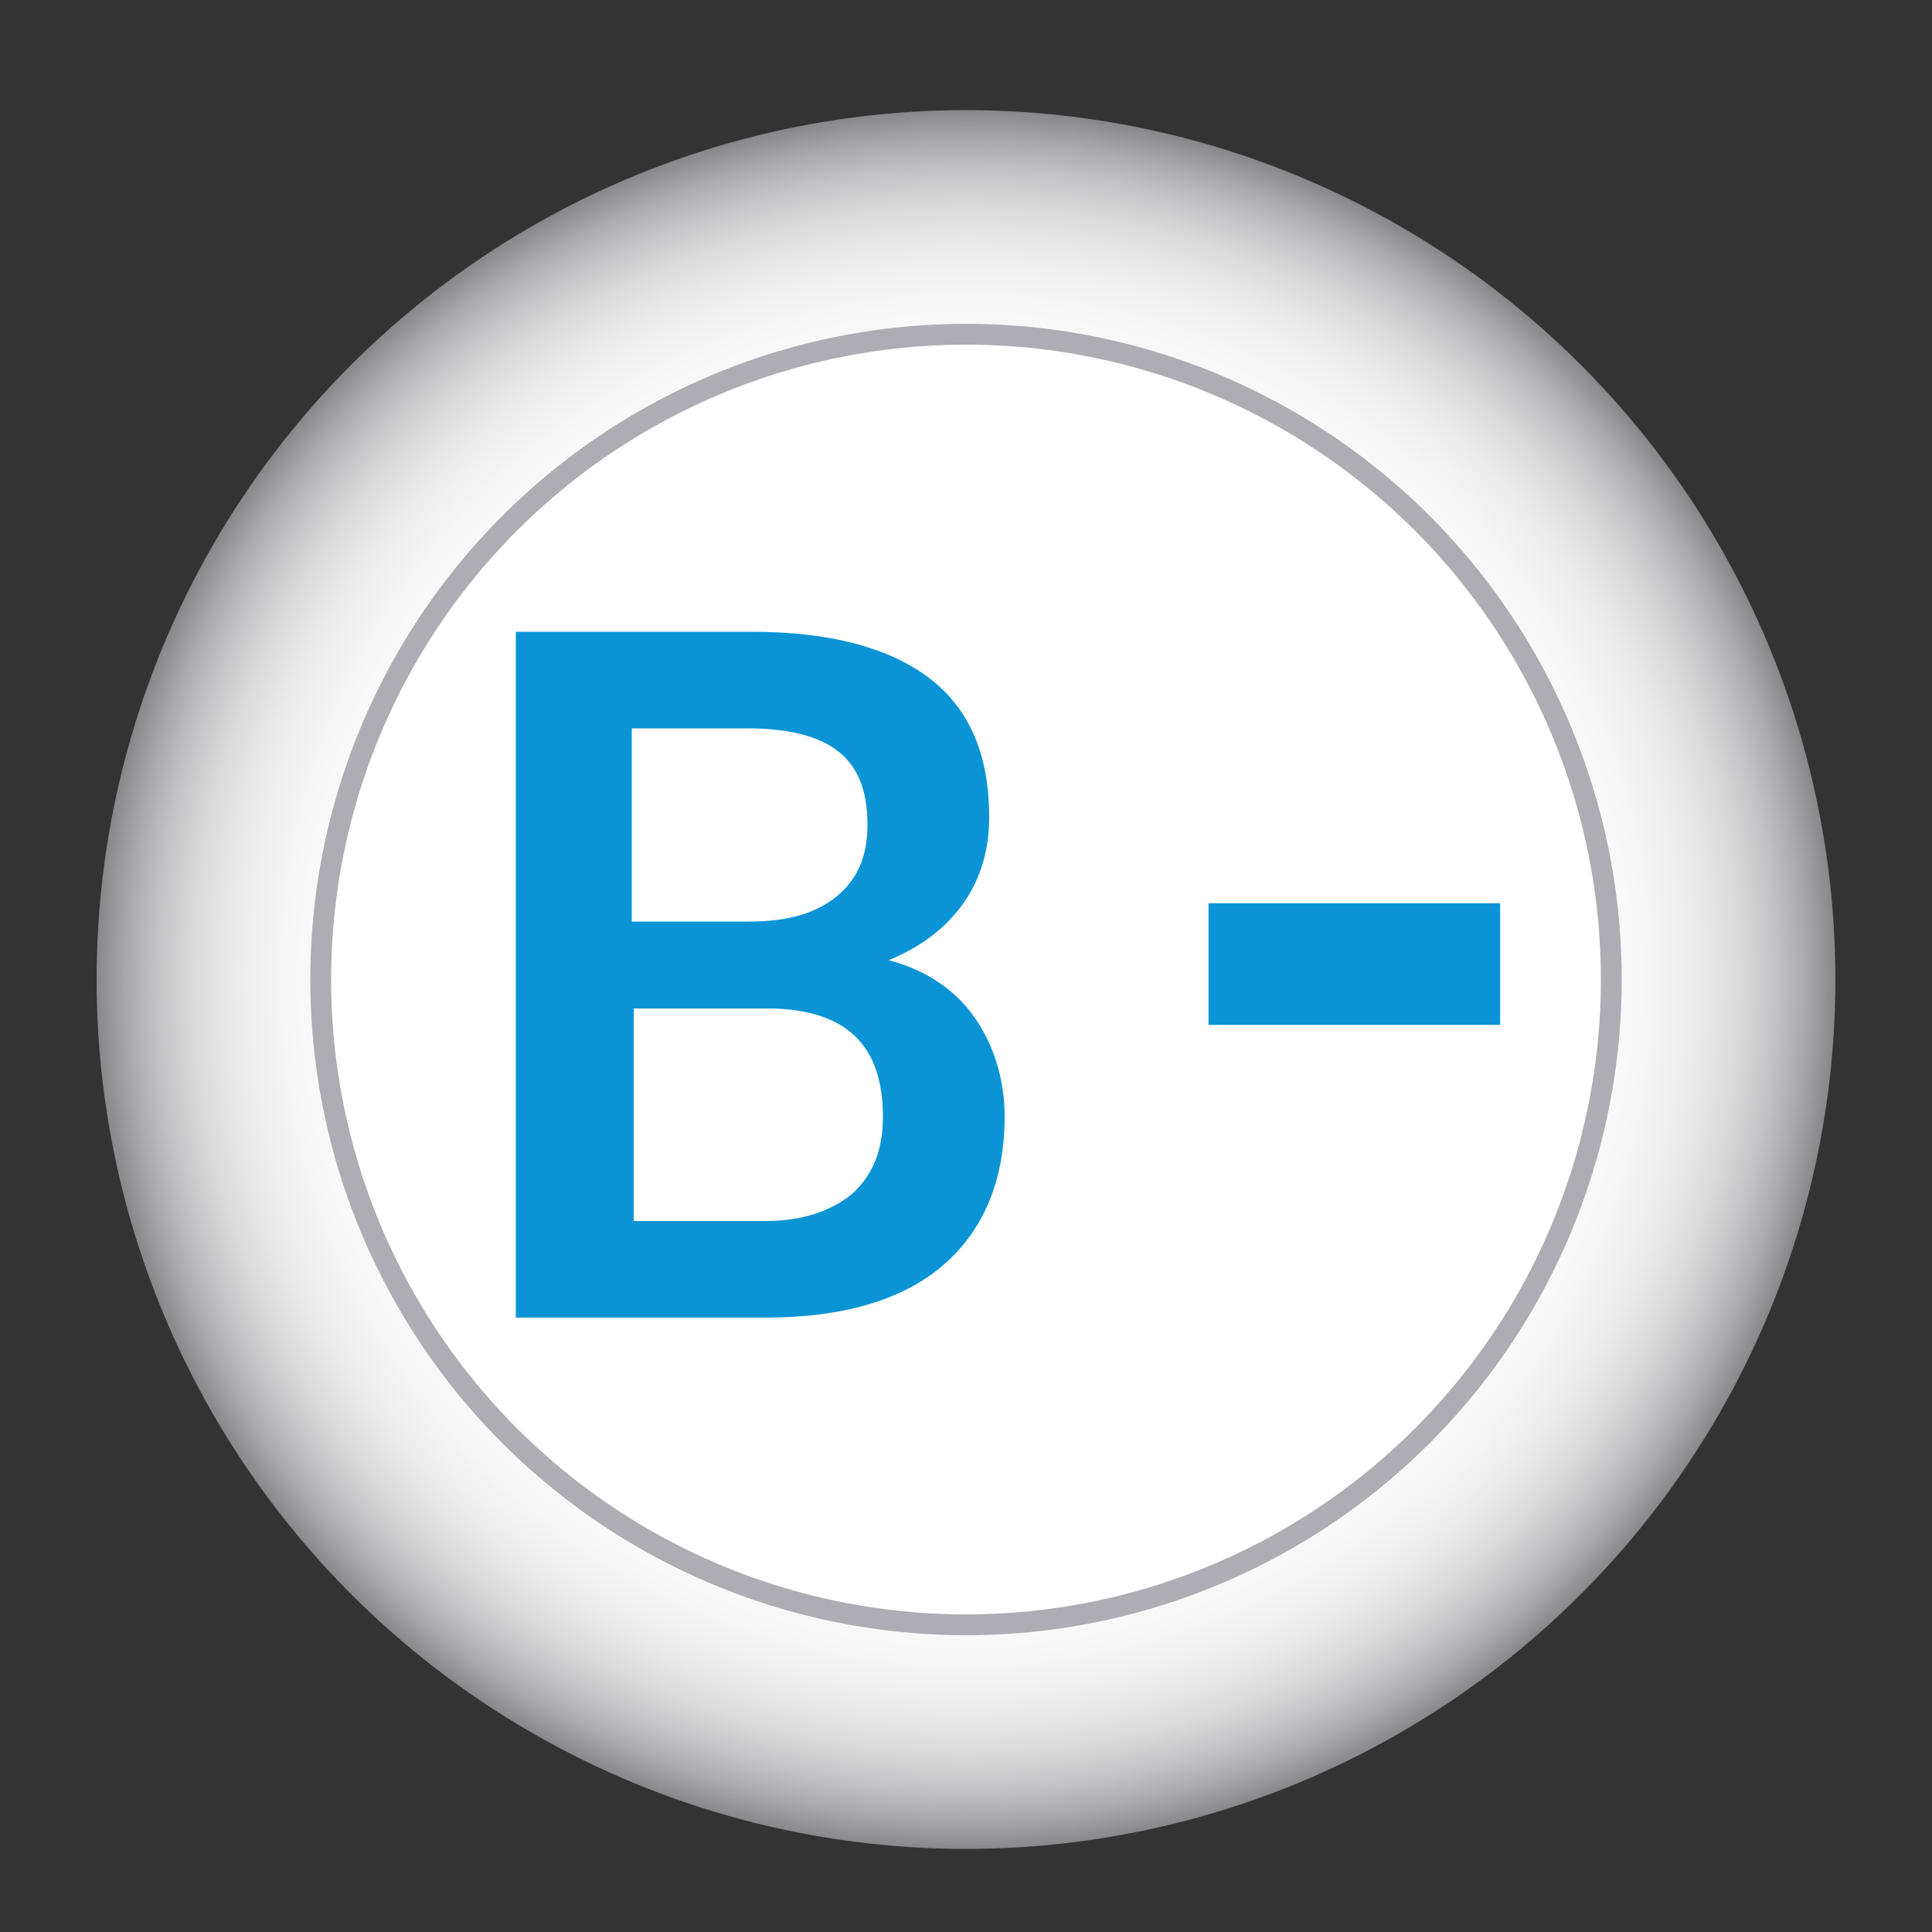 <?xml version="1.0" encoding="utf-8"?>
<!-- Generator: Adobe Illustrator 19.1.0, SVG Export Plug-In . SVG Version: 6.00 Build 0)  -->
<svg version="1.1" id="Capa_1" xmlns="http://www.w3.org/2000/svg" xmlns:xlink="http://www.w3.org/1999/xlink" x="0px" y="0px"
	 viewBox="0 0 100 100" style="enable-background:new 0 0 100 100;" xml:space="preserve">
<rect x="0" y="0" width="100" height="100" fill="#333333" stroke="none"/>
<style type="text/css">
	.st0{fill:url(#SVGID_1_);}
	.st1{fill:#FFFFFF;stroke:#AEADB3;stroke-width:1.078;stroke-miterlimit:10;}
	.st2{fill:#0A94D6;stroke:#0A94D6;stroke-width:0.696;stroke-miterlimit:10;}
	.st3{fill:#0A94D6;}
</style>
<g>
	<radialGradient id="SVGID_1_" cx="50" cy="50.721" r="45" gradientUnits="userSpaceOnUse">
		<stop  offset="0.477" style="stop-color:#FFFFFF"/>
		<stop  offset="0.704" style="stop-color:#FDFDFD"/>
		<stop  offset="0.785" style="stop-color:#F6F6F7"/>
		<stop  offset="0.843" style="stop-color:#EBEBEB"/>
		<stop  offset="0.89" style="stop-color:#DADADB"/>
		<stop  offset="0.93" style="stop-color:#C4C4C6"/>
		<stop  offset="0.965" style="stop-color:#AAA9AC"/>
		<stop  offset="0.997" style="stop-color:#8B8A8D"/>
		<stop  offset="1" style="stop-color:#87868A"/>
	</radialGradient>
	<circle class="st0" cx="50" cy="50.7" r="45"/>
	<circle class="st1" cx="50" cy="50.7" r="33.4"/>
	<polygon class="st2" points="77.3,47.1 71.8,47.1 68.4,47.1 62.9,47.1 62.9,52.7 68.4,52.7 71.8,52.7 77.3,52.7 	"/>
	<g>
		<path class="st3" d="M26.7,68.2V32.7h12.2c4,0,7.1,0.8,9.2,2.4c2.1,1.6,3.1,4,3.1,7.2c0,1.6-0.4,3.1-1.3,4.4
			c-0.9,1.3-2.2,2.3-3.9,3c1.9,0.5,3.4,1.5,4.4,2.9c1,1.4,1.6,3.2,1.6,5.2c0,3.3-1.1,5.9-3.2,7.7c-2.1,1.8-5.2,2.7-9.2,2.7H26.7z
			 M32.8,47.7h6c1.9,0,3.4-0.4,4.5-1.3s1.6-2.1,1.6-3.7c0-1.8-0.5-3-1.5-3.8s-2.6-1.2-4.7-1.2h-6V47.7z M32.8,52.2v11h6.8
			c1.9,0,3.4-0.5,4.5-1.4c1.1-1,1.6-2.3,1.6-4c0-3.7-1.9-5.5-5.7-5.6H32.8z"/>
	</g>
</g>
</svg>
